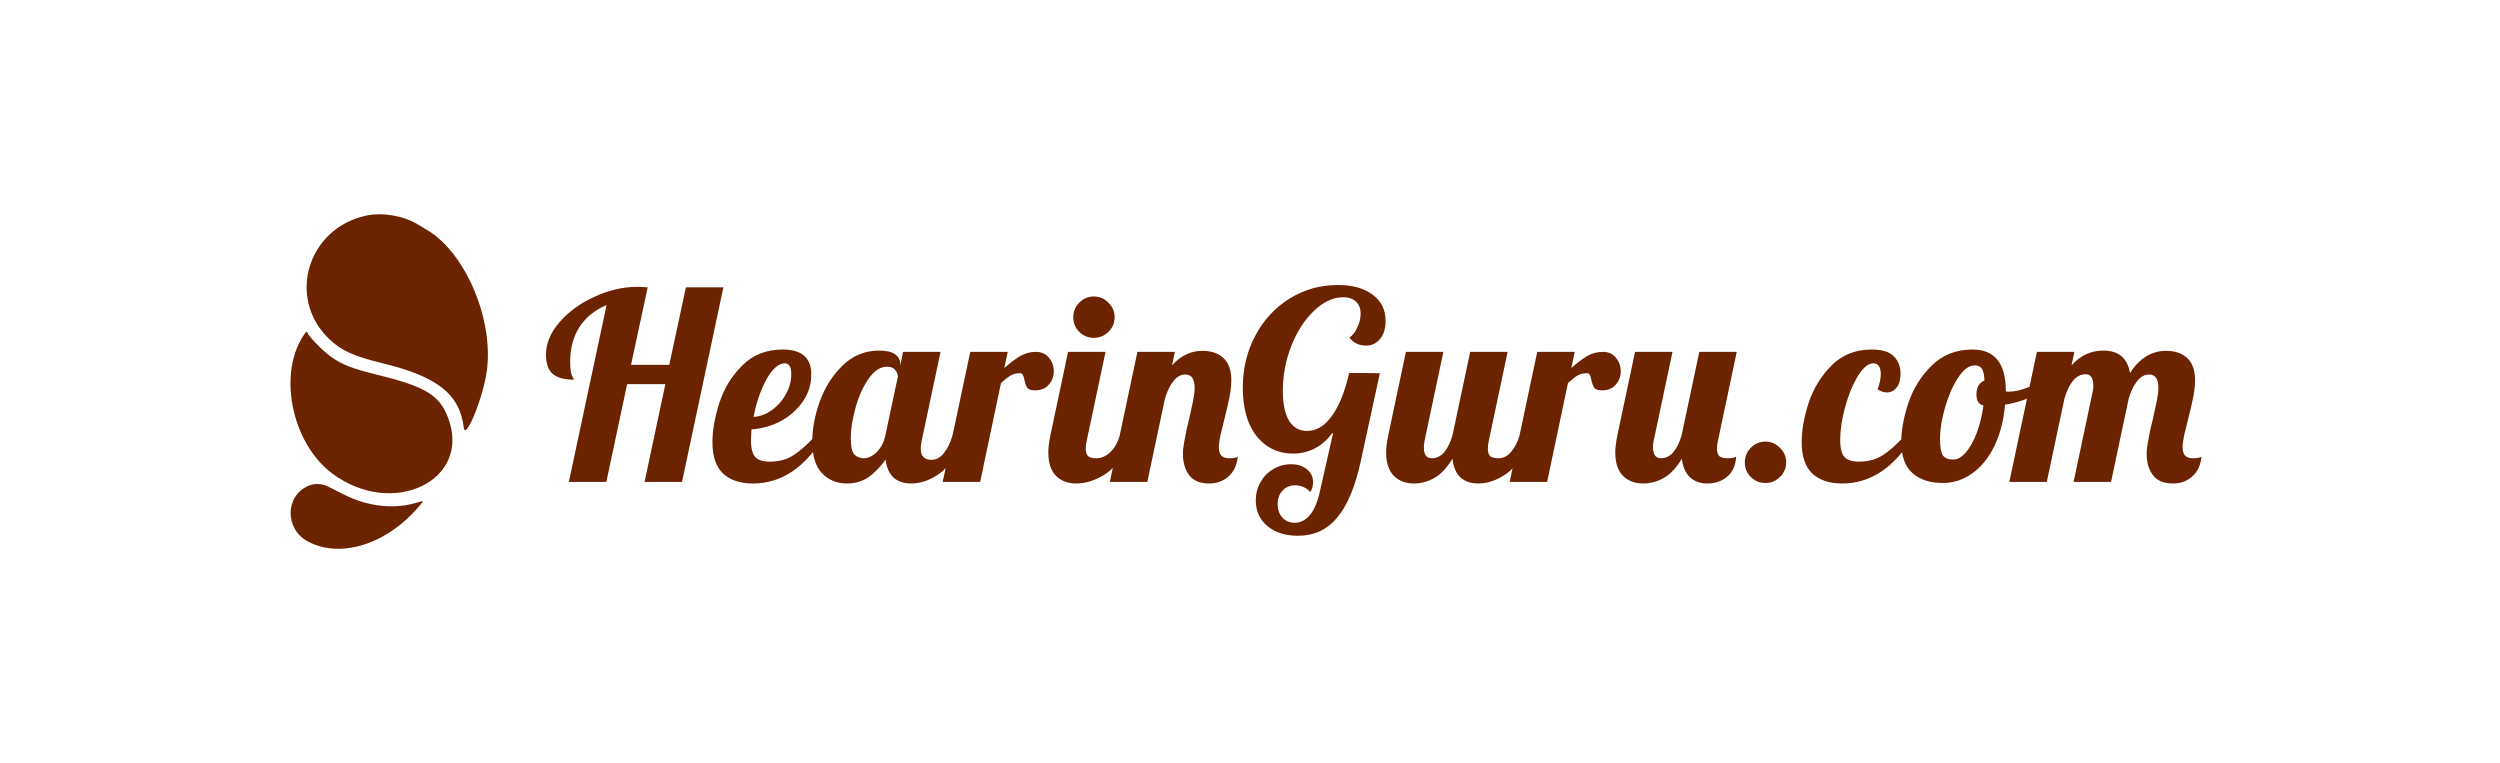<svg width="249" height="76" viewBox="0 0 249 76" fill="none" xmlns="http://www.w3.org/2000/svg">
<path fill-rule="evenodd" clip-rule="evenodd" d="M36.477 21.474C30.671 22.719 28.551 29.605 32.714 33.695C33.94 34.9 35.169 35.467 38.092 36.177C43.583 37.512 45.786 39.256 46.191 42.589C46.343 43.849 47.933 40.116 48.424 37.344C49.334 32.215 46.485 25.236 42.529 22.9C42.311 22.771 41.904 22.528 41.625 22.359C40.17 21.48 38.104 21.125 36.477 21.474ZM30.417 33.151C27.589 36.949 28.971 44.115 33.124 47.186C39.18 51.664 47.047 47.807 44.607 41.556C43.741 39.337 42.358 38.502 37.628 37.342C35.069 36.715 34.089 36.332 32.924 35.504C32.15 34.954 30.626 33.378 30.626 33.127C30.626 33.022 30.503 33.036 30.417 33.151ZM30.782 48.358C28.387 49.316 28.32 52.682 30.671 53.934C33.949 55.681 38.6 54.184 41.808 50.351C42.24 49.834 42.25 49.84 41.385 50.099C40.12 50.479 38.551 50.535 37.14 50.25C35.739 49.968 34.956 49.655 32.729 48.485C32.125 48.167 31.38 48.119 30.782 48.358Z" fill="#6B2300"/>
<path d="M60.415 30.383C59.258 30.866 58.36 31.592 57.721 32.559C57.099 33.526 56.788 34.692 56.788 36.057C56.788 36.696 56.848 37.145 56.969 37.404C57.09 37.646 57.151 37.784 57.151 37.818C56.218 37.818 55.519 37.628 55.052 37.248C54.603 36.851 54.379 36.203 54.379 35.305C54.379 34.2 54.828 33.129 55.726 32.093C56.641 31.039 57.807 30.193 59.223 29.554C60.639 28.897 62.056 28.569 63.472 28.569C63.714 28.569 64.059 28.587 64.508 28.621L62.85 36.342H66.659L68.317 28.621H72.048L67.928 48H64.198L66.27 38.259H62.462L60.389 48H56.658L60.415 30.383ZM75.002 48.155C73.724 48.155 72.731 47.827 72.023 47.171C71.314 46.497 70.96 45.452 70.96 44.036C70.96 42.844 71.194 41.532 71.66 40.098C72.126 38.665 72.886 37.43 73.94 36.393C74.993 35.34 76.332 34.813 77.956 34.813C79.855 34.813 80.805 35.642 80.805 37.3C80.805 38.267 80.529 39.157 79.976 39.969C79.424 40.78 78.69 41.437 77.774 41.938C76.859 42.421 75.883 42.698 74.847 42.767C74.812 43.285 74.795 43.63 74.795 43.803C74.795 44.649 74.942 45.228 75.235 45.539C75.529 45.832 76.004 45.979 76.66 45.979C77.593 45.979 78.387 45.763 79.044 45.331C79.717 44.9 80.451 44.243 81.246 43.362H82.127C80.21 46.558 77.835 48.155 75.002 48.155ZM75.054 41.523C75.693 41.489 76.297 41.264 76.867 40.849C77.455 40.435 77.921 39.908 78.266 39.269C78.629 38.63 78.811 37.956 78.811 37.248C78.811 36.54 78.595 36.186 78.163 36.186C77.541 36.186 76.928 36.73 76.323 37.818C75.736 38.906 75.313 40.141 75.054 41.523ZM84.349 48.155C83.365 48.155 82.544 47.819 81.888 47.145C81.232 46.471 80.903 45.418 80.903 43.984C80.903 42.706 81.154 41.368 81.655 39.969C82.173 38.552 82.933 37.361 83.935 36.393C84.954 35.409 86.163 34.917 87.562 34.917C88.27 34.917 88.797 35.038 89.142 35.279C89.488 35.521 89.66 35.841 89.66 36.238V36.419L89.945 35.046H93.676L91.811 43.855C91.742 44.114 91.707 44.39 91.707 44.684C91.707 45.426 92.061 45.798 92.769 45.798C93.253 45.798 93.667 45.573 94.013 45.124C94.376 44.675 94.66 44.088 94.868 43.362H95.956C95.317 45.228 94.522 46.497 93.572 47.171C92.64 47.827 91.698 48.155 90.749 48.155C90.023 48.155 89.436 47.957 88.987 47.56C88.555 47.145 88.296 46.549 88.21 45.772C87.709 46.48 87.147 47.059 86.525 47.508C85.921 47.94 85.196 48.155 84.349 48.155ZM86.033 45.642C86.465 45.642 86.888 45.444 87.303 45.047C87.734 44.632 88.028 44.071 88.184 43.362L89.427 37.507C89.427 37.283 89.341 37.067 89.168 36.86C88.995 36.635 88.728 36.523 88.365 36.523C87.674 36.523 87.052 36.929 86.5 37.741C85.947 38.535 85.515 39.502 85.204 40.642C84.893 41.765 84.738 42.758 84.738 43.622C84.738 44.485 84.859 45.038 85.101 45.28C85.36 45.522 85.671 45.642 86.033 45.642ZM96.639 35.046H100.37L100.033 36.652C100.62 36.134 101.147 35.737 101.613 35.461C102.097 35.184 102.615 35.046 103.168 35.046C103.72 35.046 104.152 35.236 104.463 35.616C104.791 35.996 104.955 36.454 104.955 36.989C104.955 37.49 104.791 37.931 104.463 38.31C104.135 38.691 103.677 38.88 103.09 38.88C102.71 38.88 102.451 38.794 102.313 38.621C102.192 38.431 102.097 38.164 102.028 37.818C101.976 37.594 101.924 37.43 101.872 37.326C101.821 37.222 101.726 37.171 101.587 37.171C101.225 37.171 100.914 37.248 100.655 37.404C100.413 37.542 100.093 37.792 99.696 38.155L97.624 48H93.893L96.639 35.046ZM108.945 33.647C108.375 33.647 107.891 33.449 107.494 33.051C107.096 32.654 106.898 32.17 106.898 31.6C106.898 31.03 107.096 30.547 107.494 30.15C107.891 29.735 108.375 29.528 108.945 29.528C109.515 29.528 109.998 29.735 110.395 30.15C110.81 30.547 111.017 31.03 111.017 31.6C111.017 32.17 110.81 32.654 110.395 33.051C109.998 33.449 109.515 33.647 108.945 33.647ZM107.183 48.155C106.354 48.155 105.68 47.896 105.162 47.378C104.661 46.86 104.411 46.083 104.411 45.047C104.411 44.615 104.48 44.053 104.618 43.362L106.38 35.046H110.11L108.245 43.855C108.176 44.114 108.141 44.39 108.141 44.684C108.141 45.029 108.219 45.28 108.375 45.435C108.547 45.573 108.824 45.642 109.204 45.642C109.705 45.642 110.171 45.435 110.603 45.021C111.034 44.589 111.345 44.036 111.535 43.362H112.623C111.984 45.228 111.164 46.497 110.162 47.171C109.16 47.827 108.167 48.155 107.183 48.155ZM120.437 48.155C119.522 48.155 118.857 47.879 118.442 47.326C118.028 46.774 117.821 46.074 117.821 45.228C117.821 44.865 117.864 44.459 117.95 44.01C118.036 43.544 118.123 43.095 118.209 42.663C118.313 42.231 118.382 41.955 118.416 41.834C118.555 41.23 118.684 40.634 118.805 40.046C118.926 39.459 118.986 38.984 118.986 38.621C118.986 37.741 118.676 37.3 118.054 37.3C117.605 37.3 117.207 37.525 116.862 37.974C116.517 38.406 116.24 38.975 116.033 39.684L114.271 48H110.541L113.287 35.046H117.017L116.732 36.393C117.596 35.426 118.606 34.943 119.764 34.943C120.645 34.943 121.344 35.184 121.862 35.668C122.38 36.152 122.639 36.886 122.639 37.87C122.639 38.371 122.579 38.932 122.458 39.554C122.337 40.159 122.164 40.901 121.94 41.782C121.802 42.318 121.672 42.844 121.551 43.362C121.448 43.863 121.396 44.261 121.396 44.554C121.396 44.9 121.474 45.167 121.629 45.357C121.784 45.547 122.052 45.642 122.432 45.642C122.847 45.642 123.132 45.591 123.287 45.487C123.183 46.368 122.864 47.033 122.329 47.482C121.81 47.931 121.18 48.155 120.437 48.155ZM129.274 53.363C128.014 53.363 126.995 53.035 126.217 52.378C125.457 51.739 125.077 50.893 125.077 49.839C125.077 49.183 125.233 48.579 125.544 48.026C125.855 47.473 126.278 47.041 126.813 46.73C127.349 46.402 127.936 46.238 128.575 46.238C129.231 46.238 129.758 46.402 130.155 46.73C130.57 47.059 130.777 47.49 130.777 48.026C130.777 48.44 130.682 48.769 130.492 49.01C130.337 48.803 130.121 48.639 129.844 48.518C129.585 48.397 129.309 48.337 129.015 48.337C128.497 48.337 128.074 48.51 127.746 48.855C127.418 49.2 127.254 49.65 127.254 50.202C127.254 50.755 127.409 51.204 127.72 51.549C128.048 51.895 128.454 52.068 128.938 52.068C129.542 52.068 130.06 51.8 130.492 51.264C130.924 50.729 131.252 49.934 131.477 48.881L132.772 43.155H132.668C132.202 43.812 131.632 44.312 130.958 44.658C130.302 45.003 129.577 45.176 128.782 45.176C127.78 45.176 126.9 44.908 126.14 44.373C125.38 43.837 124.792 43.078 124.378 42.093C123.981 41.091 123.782 39.934 123.782 38.621C123.782 36.721 124.196 34.994 125.026 33.44C125.855 31.868 126.995 30.633 128.445 29.735C129.896 28.837 131.494 28.388 133.238 28.388C134.706 28.388 135.864 28.707 136.71 29.346C137.573 29.985 138.005 30.858 138.005 31.963C138.005 32.706 137.824 33.302 137.461 33.751C137.099 34.2 136.624 34.424 136.036 34.424C135.708 34.424 135.397 34.355 135.104 34.217C134.827 34.079 134.594 33.88 134.404 33.621C134.715 33.414 134.974 33.086 135.181 32.637C135.406 32.17 135.518 31.704 135.518 31.238C135.518 30.72 135.363 30.322 135.052 30.046C134.758 29.752 134.335 29.605 133.782 29.605C132.781 29.605 131.813 30.055 130.881 30.953C129.948 31.834 129.197 32.991 128.627 34.424C128.057 35.858 127.772 37.361 127.772 38.932C127.772 40.228 127.979 41.221 128.394 41.912C128.808 42.585 129.404 42.922 130.181 42.922C131.114 42.922 131.934 42.43 132.642 41.445C133.368 40.461 133.946 39.027 134.378 37.145L137.435 37.171L135.544 45.876C134.991 48.449 134.205 50.34 133.186 51.549C132.185 52.758 130.881 53.363 129.274 53.363ZM140.832 48.155C140.003 48.155 139.33 47.896 138.812 47.378C138.311 46.86 138.06 46.083 138.06 45.047C138.06 44.615 138.129 44.053 138.268 43.362L140.029 35.046H143.76L141.895 43.855C141.843 44.114 141.817 44.356 141.817 44.58C141.817 45.288 142.076 45.642 142.594 45.642C143.078 45.642 143.492 45.444 143.838 45.047C144.183 44.632 144.46 44.071 144.667 43.362L146.429 35.046H150.159L148.294 43.855C148.225 44.114 148.19 44.39 148.19 44.684C148.19 45.029 148.268 45.28 148.423 45.435C148.596 45.573 148.872 45.642 149.252 45.642C149.736 45.642 150.151 45.435 150.496 45.021C150.859 44.606 151.144 44.053 151.351 43.362H152.439C151.8 45.228 151.006 46.497 150.056 47.171C149.123 47.827 148.182 48.155 147.232 48.155C146.489 48.155 145.893 47.948 145.444 47.534C145.012 47.119 144.753 46.506 144.667 45.694C144.08 46.644 143.458 47.292 142.801 47.637C142.162 47.983 141.506 48.155 140.832 48.155ZM153.11 35.046H156.84L156.504 36.652C157.091 36.134 157.618 35.737 158.084 35.461C158.568 35.184 159.086 35.046 159.638 35.046C160.191 35.046 160.623 35.236 160.934 35.616C161.262 35.996 161.426 36.454 161.426 36.989C161.426 37.49 161.262 37.931 160.934 38.31C160.606 38.691 160.148 38.88 159.561 38.88C159.181 38.88 158.922 38.794 158.783 38.621C158.663 38.431 158.568 38.164 158.498 37.818C158.447 37.594 158.395 37.43 158.343 37.326C158.291 37.222 158.196 37.171 158.058 37.171C157.695 37.171 157.384 37.248 157.125 37.404C156.884 37.542 156.564 37.792 156.167 38.155L154.094 48H150.363L153.11 35.046ZM163.653 48.155C162.824 48.155 162.151 47.896 161.633 47.378C161.132 46.86 160.881 46.083 160.881 45.047C160.881 44.615 160.95 44.053 161.089 43.362L162.85 35.046H166.581L164.716 43.855C164.664 44.062 164.638 44.278 164.638 44.502C164.638 45.262 164.897 45.642 165.415 45.642C165.899 45.642 166.313 45.444 166.659 45.047C167.004 44.632 167.281 44.071 167.488 43.362L169.25 35.046H172.98L171.115 43.855C171.046 44.114 171.011 44.39 171.011 44.684C171.011 45.029 171.089 45.28 171.244 45.435C171.417 45.573 171.693 45.642 172.073 45.642C172.35 45.642 172.548 45.625 172.669 45.591C172.808 45.539 172.894 45.504 172.928 45.487C172.859 46.368 172.557 47.033 172.022 47.482C171.486 47.931 170.83 48.155 170.053 48.155C169.327 48.155 168.74 47.94 168.291 47.508C167.859 47.076 167.6 46.471 167.514 45.694C166.926 46.644 166.305 47.292 165.648 47.637C165.009 47.983 164.344 48.155 163.653 48.155ZM175.83 48.104C175.26 48.104 174.776 47.905 174.379 47.508C173.982 47.111 173.783 46.627 173.783 46.057C173.783 45.487 173.982 45.003 174.379 44.606C174.776 44.192 175.26 43.984 175.83 43.984C176.4 43.984 176.883 44.192 177.281 44.606C177.695 45.003 177.902 45.487 177.902 46.057C177.902 46.627 177.695 47.111 177.281 47.508C176.883 47.905 176.4 48.104 175.83 48.104ZM183.49 48.155C182.212 48.155 181.219 47.827 180.511 47.171C179.803 46.497 179.449 45.452 179.449 44.036C179.449 42.844 179.682 41.532 180.148 40.098C180.632 38.665 181.392 37.43 182.428 36.393C183.482 35.34 184.812 34.813 186.418 34.813C187.454 34.813 188.188 35.038 188.62 35.487C189.069 35.936 189.294 36.506 189.294 37.197C189.294 37.801 189.164 38.267 188.905 38.596C188.646 38.924 188.318 39.088 187.921 39.088C187.627 39.088 187.325 38.984 187.014 38.777C187.221 38.207 187.325 37.697 187.325 37.248C187.325 36.92 187.264 36.661 187.143 36.471C187.023 36.281 186.841 36.186 186.599 36.186C186.081 36.186 185.563 36.609 185.045 37.456C184.527 38.302 184.104 39.33 183.775 40.539C183.447 41.748 183.283 42.836 183.283 43.803C183.283 44.649 183.43 45.228 183.724 45.539C184.017 45.832 184.492 45.979 185.149 45.979C186.081 45.979 186.876 45.763 187.532 45.331C188.206 44.9 188.94 44.243 189.734 43.362H190.615C188.698 46.558 186.323 48.155 183.49 48.155ZM193.511 48.104C192.233 48.104 191.223 47.776 190.48 47.119C189.737 46.463 189.366 45.426 189.366 44.01C189.366 42.836 189.608 41.532 190.091 40.098C190.575 38.665 191.352 37.43 192.423 36.393C193.494 35.34 194.841 34.813 196.465 34.813C198.676 34.813 199.781 36.195 199.781 38.958V38.984C199.833 39.001 199.928 39.01 200.066 39.01C200.636 39.01 201.292 38.863 202.035 38.57C202.778 38.259 203.451 37.887 204.056 37.456L204.289 38.155C203.788 38.691 203.132 39.148 202.32 39.528C201.525 39.891 200.653 40.15 199.703 40.305C199.565 41.877 199.211 43.25 198.641 44.425C198.071 45.599 197.337 46.506 196.439 47.145C195.541 47.784 194.565 48.104 193.511 48.104ZM194.548 45.772C194.962 45.772 195.377 45.539 195.791 45.072C196.206 44.589 196.568 43.941 196.879 43.129C197.19 42.3 197.415 41.385 197.553 40.383C197.087 40.279 196.853 39.917 196.853 39.295C196.853 38.587 197.121 38.12 197.656 37.896C197.622 37.326 197.536 36.937 197.397 36.73C197.259 36.506 197.017 36.393 196.672 36.393C196.102 36.393 195.549 36.808 195.014 37.637C194.478 38.466 194.047 39.459 193.719 40.616C193.39 41.773 193.226 42.793 193.226 43.673C193.226 44.502 193.321 45.064 193.511 45.357C193.701 45.634 194.047 45.772 194.548 45.772ZM216.425 48.155C215.51 48.155 214.845 47.879 214.431 47.326C214.016 46.774 213.809 46.074 213.809 45.228C213.809 44.865 213.852 44.459 213.938 44.01C214.025 43.544 214.111 43.095 214.197 42.663C214.301 42.231 214.37 41.955 214.405 41.834C214.543 41.23 214.672 40.634 214.793 40.046C214.914 39.459 214.975 38.984 214.975 38.621C214.975 37.741 214.664 37.3 214.042 37.3C213.593 37.3 213.196 37.525 212.85 37.974C212.505 38.406 212.228 38.975 212.021 39.684L210.259 48H206.529L208.42 39.062C208.472 38.855 208.498 38.639 208.498 38.414C208.498 37.654 208.239 37.274 207.72 37.274C207.237 37.274 206.814 37.499 206.451 37.948C206.106 38.38 205.829 38.958 205.622 39.684L203.86 48H200.129L202.876 35.046H206.606L206.321 36.393C207.202 35.409 208.256 34.917 209.482 34.917C211.002 34.917 211.892 35.659 212.151 37.145C213.101 35.677 214.301 34.943 215.752 34.943C216.633 34.943 217.332 35.184 217.85 35.668C218.368 36.152 218.628 36.886 218.628 37.87C218.628 38.371 218.567 38.932 218.446 39.554C218.325 40.159 218.153 40.901 217.928 41.782C217.79 42.318 217.66 42.844 217.539 43.362C217.436 43.863 217.384 44.261 217.384 44.554C217.384 44.9 217.462 45.167 217.617 45.357C217.773 45.547 218.04 45.642 218.42 45.642C218.835 45.642 219.12 45.591 219.275 45.487C219.172 46.368 218.852 47.033 218.317 47.482C217.799 47.931 217.168 48.155 216.425 48.155Z" fill="#6B2300"/>
</svg>
